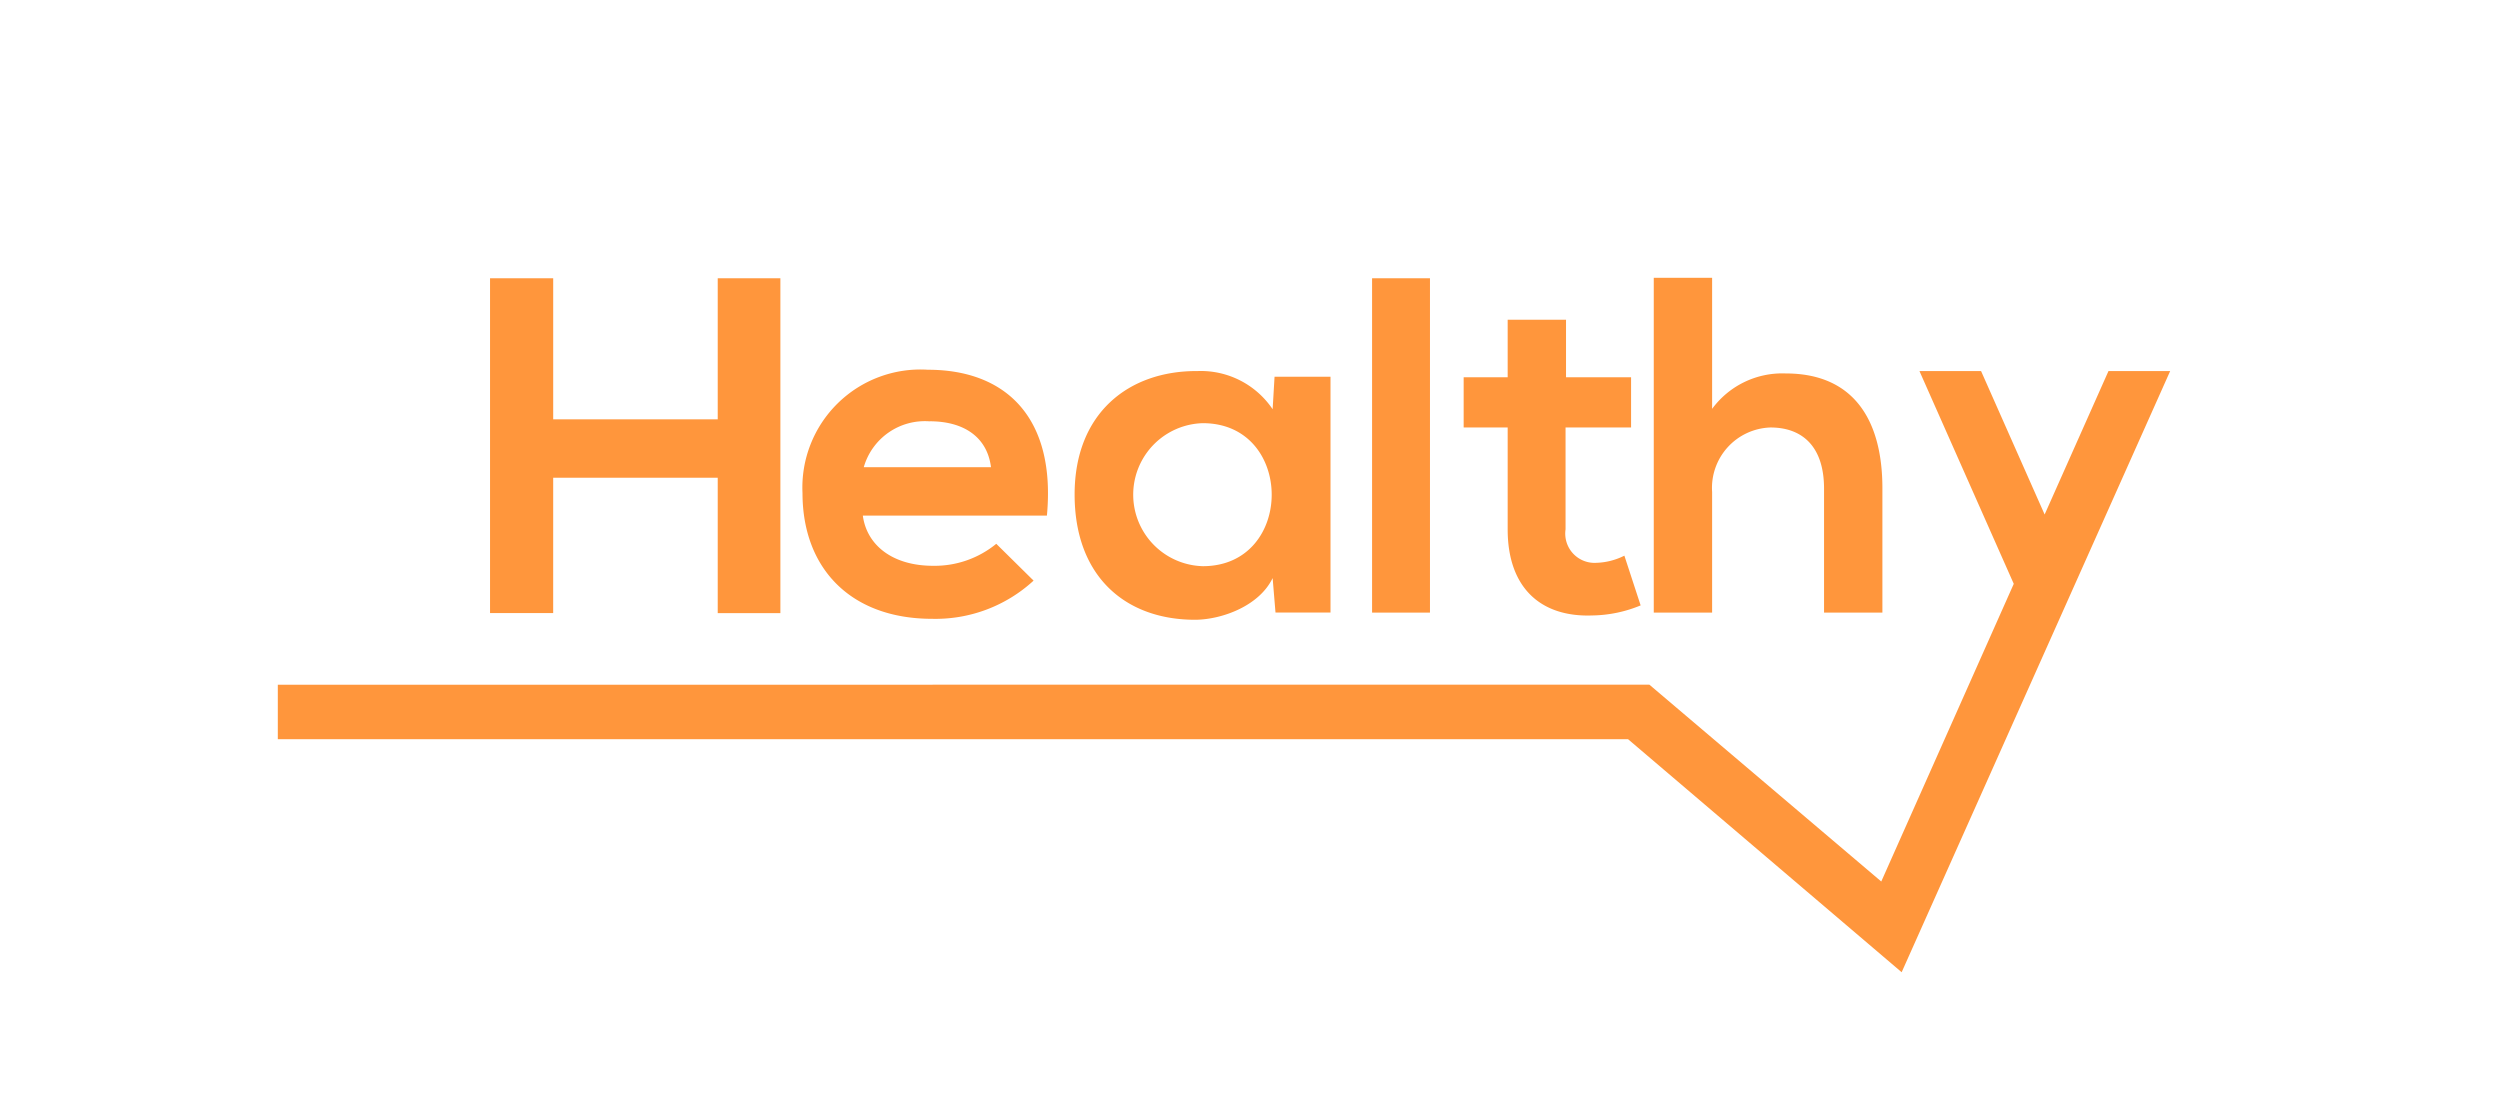 <svg id="logo" xmlns="http://www.w3.org/2000/svg" width="144" height="64" viewBox="0 0 144 64">
  <rect id="Rectangle_46" data-name="Rectangle 46" width="144" height="64" fill="#ff963c" opacity="0"/>
  <g id="Group_138" data-name="Group 138" transform="translate(-603.673 -1070.714)">
    <path id="Path_82" data-name="Path 82" d="M785.838,1098.569h9.477v7.8h3.609V1087.08h-3.609v8.127h-9.477v-8.127H782.2v19.285h3.637Z" transform="translate(-150.301 -0.339)" fill="#ff963c"/>
    <path id="Path_83" data-name="Path 83" d="M1045.991,1171.374a8.343,8.343,0,0,0,5.841-2.2l-2.149-2.121a5.6,5.6,0,0,1-3.636,1.267c-2.369,0-3.829-1.212-4.05-2.893H1052.6c.523-5.593-2.314-8.4-6.86-8.4a6.8,6.8,0,0,0-7.218,7.108C1038.525,1168.481,1041.308,1171.374,1045.991,1171.374Zm-.138-11.378c1.929,0,3.306.882,3.526,2.645h-7.328A3.659,3.659,0,0,1,1045.853,1160Z" transform="translate(-388.625 -65.016)" fill="#ff963c"/>
    <path id="Path_84" data-name="Path 84" d="M1262.841,1172.442c1.515-.027,3.637-.8,4.408-2.4l.165,1.984h3.168v-13.582h-3.223l-.11,1.873a4.986,4.986,0,0,0-4.325-2.2c-3.967-.028-7.081,2.424-7.081,7.108C1255.843,1169.99,1258.819,1172.47,1262.841,1172.442Zm.386-11.323c5.29,0,5.29,8.237,0,8.237a4.12,4.12,0,0,1,0-8.237Z" transform="translate(-590.272 -66.03)" fill="#ff963c"/>
    <rect id="Rectangle_45" data-name="Rectangle 45" width="3.334" height="19.258" transform="translate(682.705 1086.742)" fill="#ff963c"/>
    <path id="Path_85" data-name="Path 85" d="M1729.5,1099.056a3.482,3.482,0,0,1,3.361-3.719c1.791,0,3.086,1.047,3.086,3.526V1106h3.361v-7.163c0-3.995-1.708-6.612-5.565-6.612a5.015,5.015,0,0,0-4.243,2.039v-7.549h-3.361V1106h3.361Z" transform="translate(-1027.209)" fill="#ff963c"/>
    <path id="Path_86" data-name="Path 86" d="M1567.193,1130.929c0,3.389,1.928,5.069,4.876,4.959a7.509,7.509,0,0,0,2.783-.579l-.937-2.865a3.839,3.839,0,0,1-1.625.413,1.687,1.687,0,0,1-1.763-1.929v-5.868h3.774v-2.893h-3.747v-3.312h-3.361v3.312h-2.535v2.893h2.535Z" transform="translate(-876.678 -29.724)" fill="#ff963c"/>
    <path id="Path_87" data-name="Path 87" d="M725.122,1158.116l-3.678,8.263-3.662-8.263h-3.549l5.433,12.257-7.632,17.146-13.359-11.34-79,.007v3.137h77.775l15.758,13.421,15.467-34.628Z" transform="translate(0 -66.03)" fill="#ff963c"/>
  </g>
</svg>
